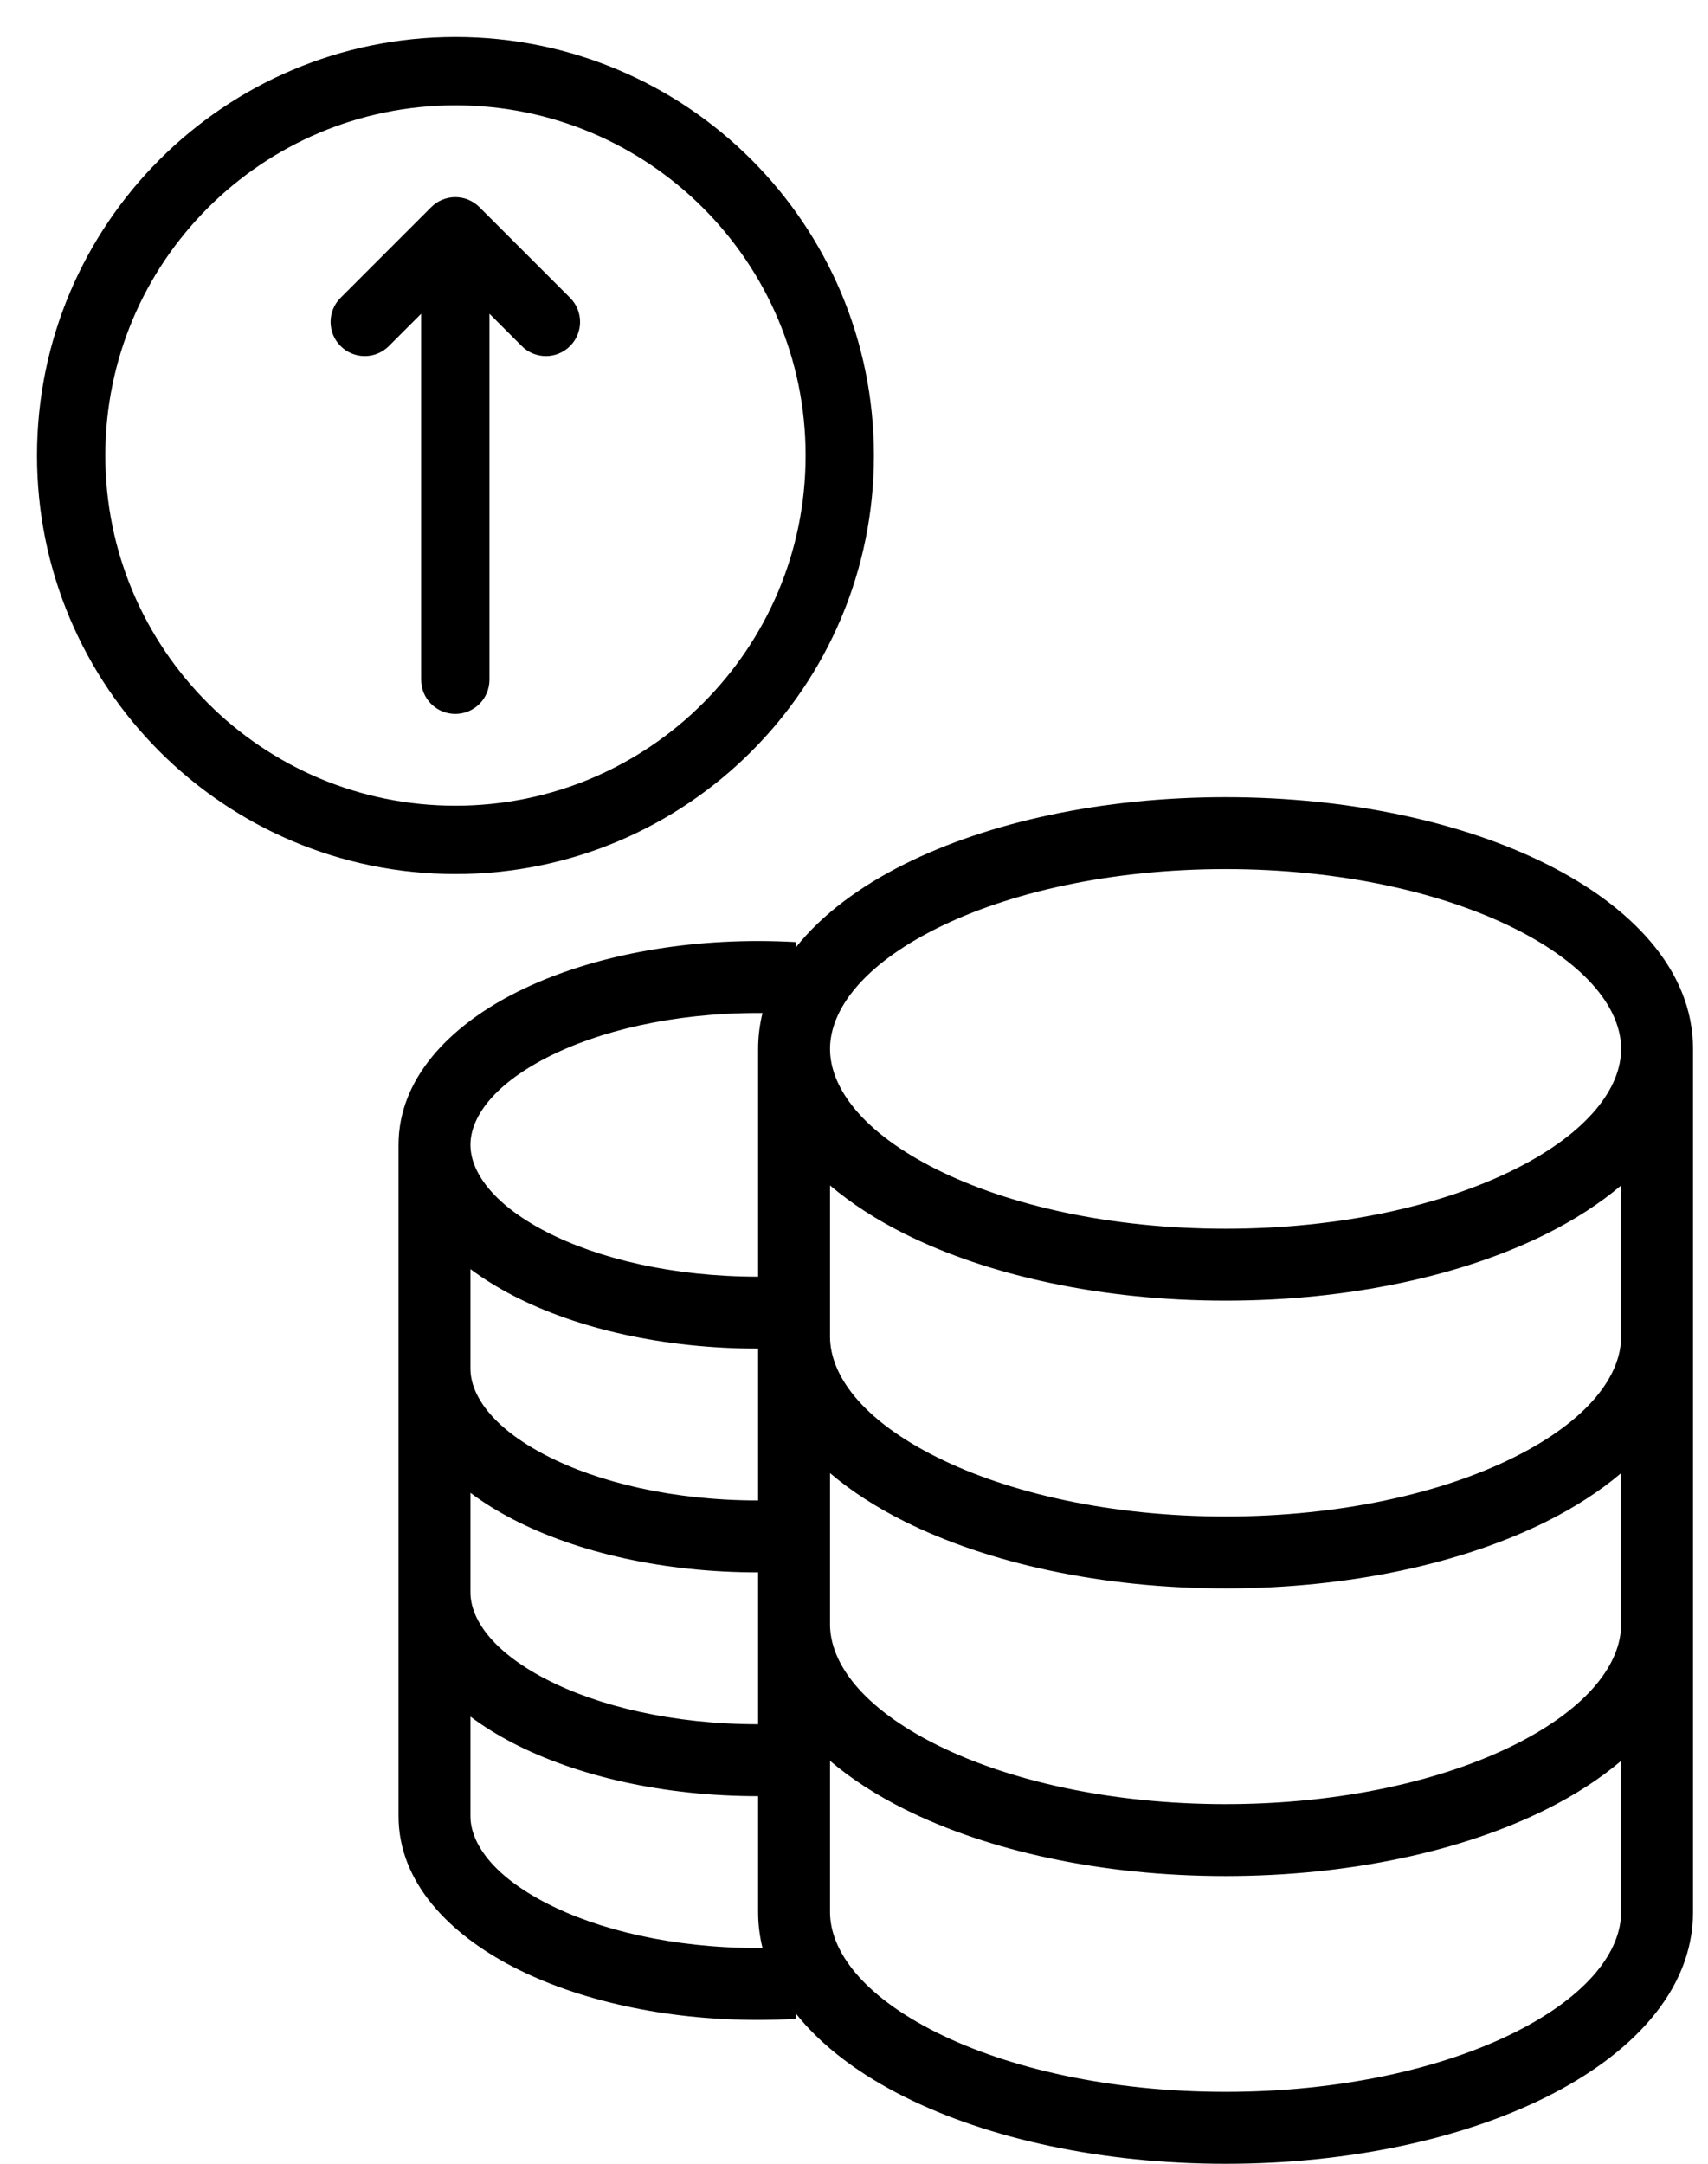 <svg viewBox="0 0 30 38" xmlns="http://www.w3.org/2000/svg">
<path fill-rule="evenodd" clip-rule="evenodd" d="M1.5 8C1.5 4.41 4.41 1.5 8 1.5C11.59 1.5 14.5 4.41 14.5 8C14.5 11.59 11.59 14.5 8 14.5C4.41 14.5 1.5 11.59 1.5 8ZM8 1C4.134 1 1 4.134 1 8C1 11.866 4.134 15 8 15C11.866 15 15 11.866 15 8C15 4.134 11.866 1 8 1ZM8.174 3.886C8.077 3.788 7.918 3.788 7.821 3.886L6.23 5.477C6.132 5.574 6.132 5.733 6.23 5.83C6.327 5.928 6.486 5.928 6.583 5.83L7.747 4.666V11.938C7.747 12.076 7.859 12.188 7.997 12.188C8.136 12.188 8.247 12.076 8.247 11.938V4.666L9.412 5.83C9.509 5.928 9.668 5.928 9.765 5.83C9.863 5.733 9.863 5.574 9.765 5.477L8.174 3.886Z" fill="currentColor" stroke="currentColor" stroke-width="0.7"/>
<path fill-rule="evenodd" clip-rule="evenodd" d="M14.579 18.421C14.579 17.743 15.145 16.959 16.45 16.306C17.716 15.673 19.51 15.263 21.526 15.263C23.542 15.263 25.336 15.673 26.603 16.306C27.907 16.959 28.474 17.743 28.474 18.421C28.474 19.099 27.907 19.884 26.603 20.536C25.336 21.169 23.542 21.579 21.526 21.579C19.51 21.579 17.716 21.169 16.45 20.536C15.145 19.884 14.579 19.099 14.579 18.421ZM27.168 21.666C27.648 21.426 28.093 21.142 28.474 20.819V23.474C28.474 24.152 27.907 24.936 26.603 25.588C25.336 26.222 23.542 26.632 21.526 26.632C19.51 26.632 17.716 26.222 16.45 25.588C15.145 24.936 14.579 24.152 14.579 23.474V20.819C14.96 21.142 15.405 21.426 15.885 21.666C17.361 22.404 19.357 22.842 21.526 22.842C23.696 22.842 25.692 22.404 27.168 21.666ZM27.168 26.718C27.648 26.478 28.093 26.195 28.474 25.871V28.526C28.474 29.205 27.907 29.989 26.603 30.641C25.336 31.274 23.542 31.684 21.526 31.684C19.51 31.684 17.716 31.274 16.45 30.641C15.145 29.989 14.579 29.205 14.579 28.526V25.871C14.96 26.195 15.405 26.478 15.885 26.718C17.361 27.456 19.357 27.895 21.526 27.895C23.696 27.895 25.692 27.456 27.168 26.718ZM27.168 31.771C27.648 31.531 28.093 31.248 28.474 30.924V33.579C28.474 34.257 27.907 35.041 26.603 35.694C25.336 36.327 23.542 36.737 21.526 36.737C19.51 36.737 17.716 36.327 16.45 35.694C15.145 35.041 14.579 34.257 14.579 33.579V30.924C14.96 31.248 15.405 31.531 15.885 31.771C17.361 32.509 19.357 32.947 21.526 32.947C23.696 32.947 25.692 32.509 27.168 31.771ZM27.168 36.823C28.607 36.104 29.737 34.993 29.737 33.579V18.421C29.737 17.006 28.607 15.896 27.168 15.177C25.692 14.438 23.696 14 21.526 14C19.357 14 17.361 14.438 15.885 15.177C15.121 15.558 14.445 16.05 13.978 16.639L13.983 16.545C13.764 16.533 13.541 16.526 13.316 16.526C11.666 16.526 10.141 16.872 9.006 17.46C7.902 18.033 7 18.935 7 20.105V31.895C7 33.065 7.902 33.967 9.006 34.539C10.141 35.128 11.666 35.474 13.316 35.474C13.541 35.474 13.764 35.467 13.983 35.455L13.978 35.361C14.445 35.95 15.121 36.442 15.885 36.823C17.361 37.562 19.357 38 21.526 38C23.696 38 25.692 37.562 27.168 36.823ZM13.393 34.21C13.343 34.007 13.316 33.797 13.316 33.579V31.544C11.666 31.544 10.141 31.198 9.006 30.61C8.744 30.474 8.493 30.319 8.263 30.147V31.895C8.263 32.353 8.634 32.924 9.587 33.418C10.509 33.896 11.826 34.211 13.316 34.211C13.342 34.211 13.367 34.21 13.393 34.21ZM13.316 30.281V27.614C11.666 27.614 10.141 27.269 9.006 26.68C8.744 26.544 8.493 26.39 8.263 26.217V27.965C8.263 28.423 8.634 28.994 9.587 29.488C10.509 29.966 11.826 30.281 13.316 30.281ZM13.316 26.351V23.684C11.666 23.684 10.141 23.339 9.006 22.75C8.744 22.614 8.493 22.46 8.263 22.288V24.035C8.263 24.493 8.634 25.064 9.587 25.558C10.509 26.036 11.826 26.351 13.316 26.351ZM13.316 22.421V18.421C13.316 18.203 13.343 17.993 13.393 17.79C13.367 17.79 13.342 17.79 13.316 17.79C11.826 17.79 10.509 18.104 9.587 18.582C8.634 19.076 8.263 19.647 8.263 20.105C8.263 20.563 8.634 21.134 9.587 21.629C10.509 22.107 11.826 22.421 13.316 22.421Z" fill="currentColor"/>
</svg>

